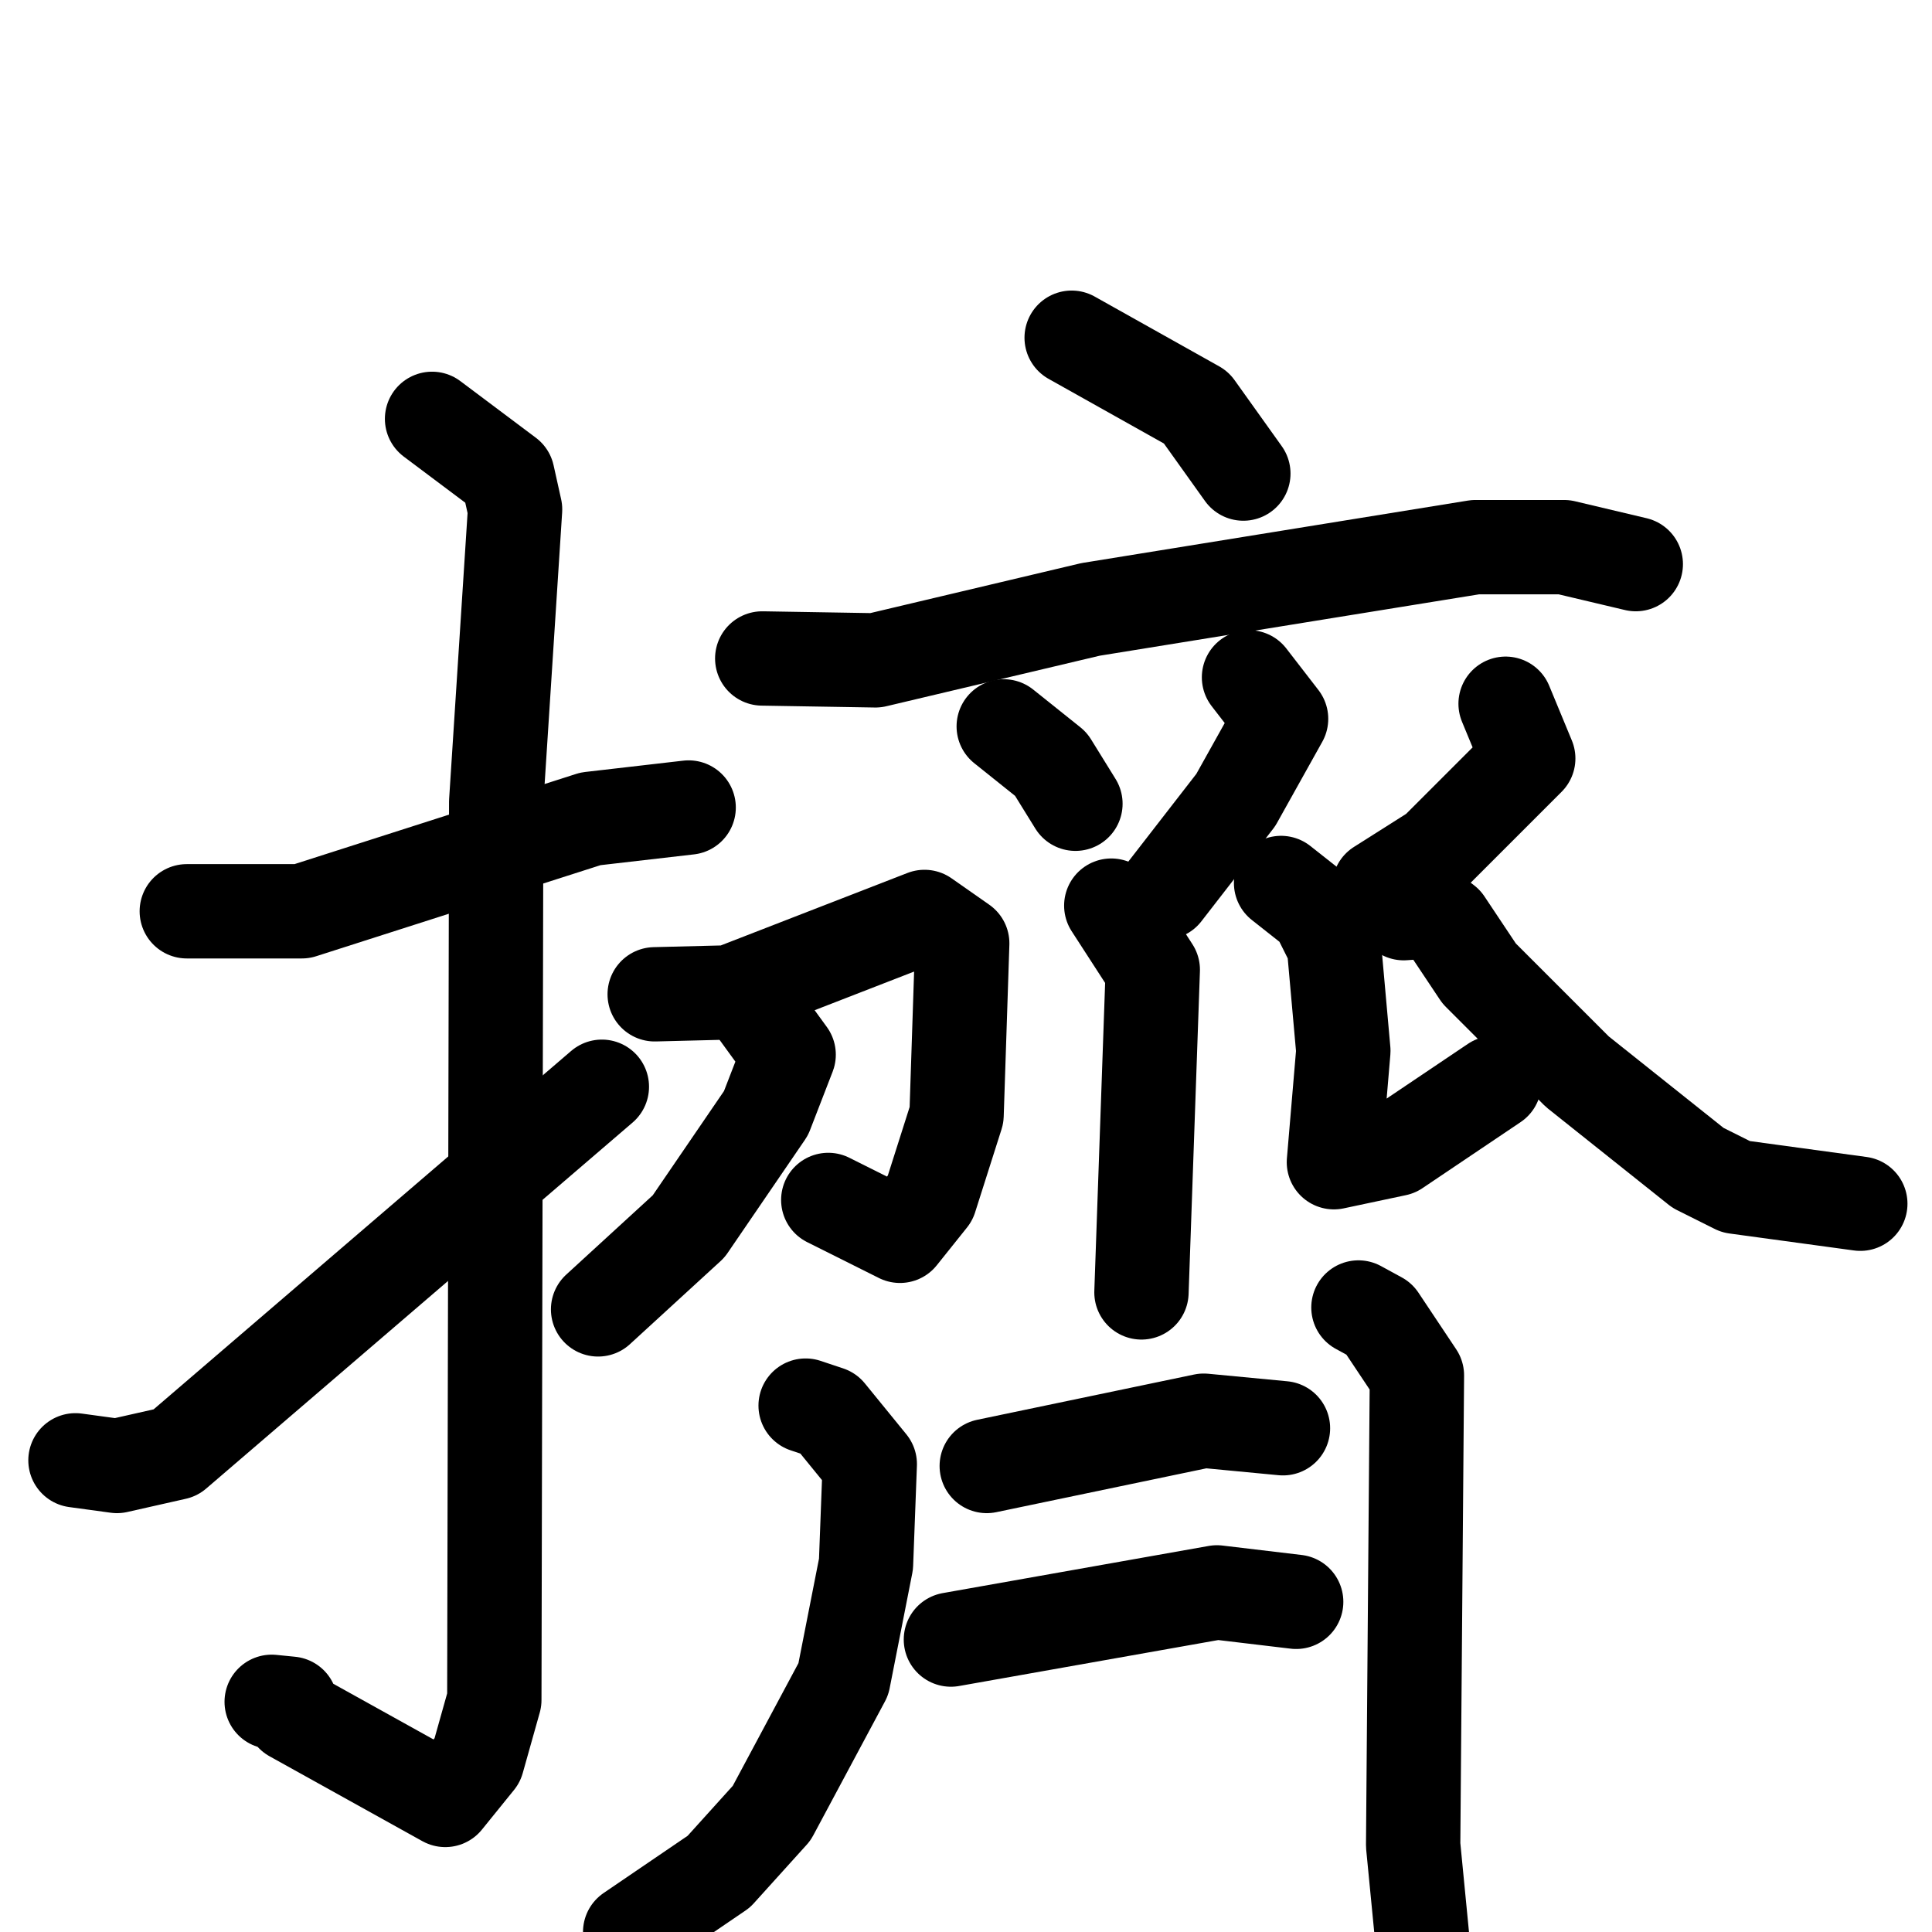 <svg xmlns="http://www.w3.org/2000/svg" viewBox="0 0 1024 1024">
  <g style="fill:none;stroke:#000000;stroke-width:50;stroke-linecap:round;stroke-linejoin:round;" transform="scale(1, 1) translate(0, 0)">
    <path d="M 99.0,483.0 L 160.0,483.0 L 313.0,434.0 L 365.0,428.0"/>
    <path d="M 229.0,222.0 L 269.0,252.0 L 273.0,270.0 L 263.0,425.0 L 262.0,901.0 L 253.0,933.0 L 236.0,954.0 L 155.0,909.0 L 154.0,903.0 L 144.0,902.0"/>
    <path d="M 40.0,774.0 L 62.0,777.0 L 93.0,770.0 L 319.0,576.0"/>
    <path d="M 568.0,179.0 L 634.0,216.0 L 659.0,251.0"/>
    <path d="M 404.0,349.0 L 464.0,350.0 L 578.0,323.0 L 782.0,290.0 L 829.0,290.0 L 867.0,299.0"/>
    <path d="M 532.0,385.0 L 557.0,405.0 L 570.0,426.0"/>
    <path d="M 662.0,359.0 L 679.0,381.0 L 655.0,424.0 L 617.0,473.0"/>
    <path d="M 589.0,480.0 L 611.0,514.0 L 605.0,685.0"/>
    <path d="M 347.0,527.0 L 387.0,526.0 L 490.0,486.0 L 510.0,500.0 L 507.0,591.0 L 493.0,635.0 L 477.0,655.0 L 439.0,636.0"/>
    <path d="M 402.0,537.0 L 418.0,559.0 L 406.0,590.0 L 365.0,650.0 L 317.0,694.0"/>
    <path d="M 798.0,373.0 L 810.0,402.0 L 761.0,451.0 L 731.0,470.0 L 729.0,481.0"/>
    <path d="M 679.0,468.0 L 698.0,483.0 L 707.0,501.0 L 712.0,557.0 L 707.0,616.0 L 740.0,609.0 L 792.0,574.0"/>
    <path d="M 744.0,484.0 L 758.0,483.0 L 766.0,489.0 L 784.0,516.0 L 836.0,568.0 L 900.0,619.0 L 920.0,629.0 L 986.0,638.0"/>
    <path d="M 427.0,745.0 L 439.0,749.0 L 461.0,776.0 L 459.0,829.0 L 447.0,890.0 L 409.0,961.0 L 381.0,992.0 L 334.0,1024.0"/>
    <path d="M 720.0,693.0 L 731.0,699.0 L 751.0,729.0 L 749.0,978.0 L 760.0,1091.0"/>
    <path d="M 523.0,777.0 L 638.0,753.0 L 680.0,757.0"/>
    <path d="M 504.0,869.0 L 645.0,844.0 L 687.0,849.0"/>
  </g>
</svg>

